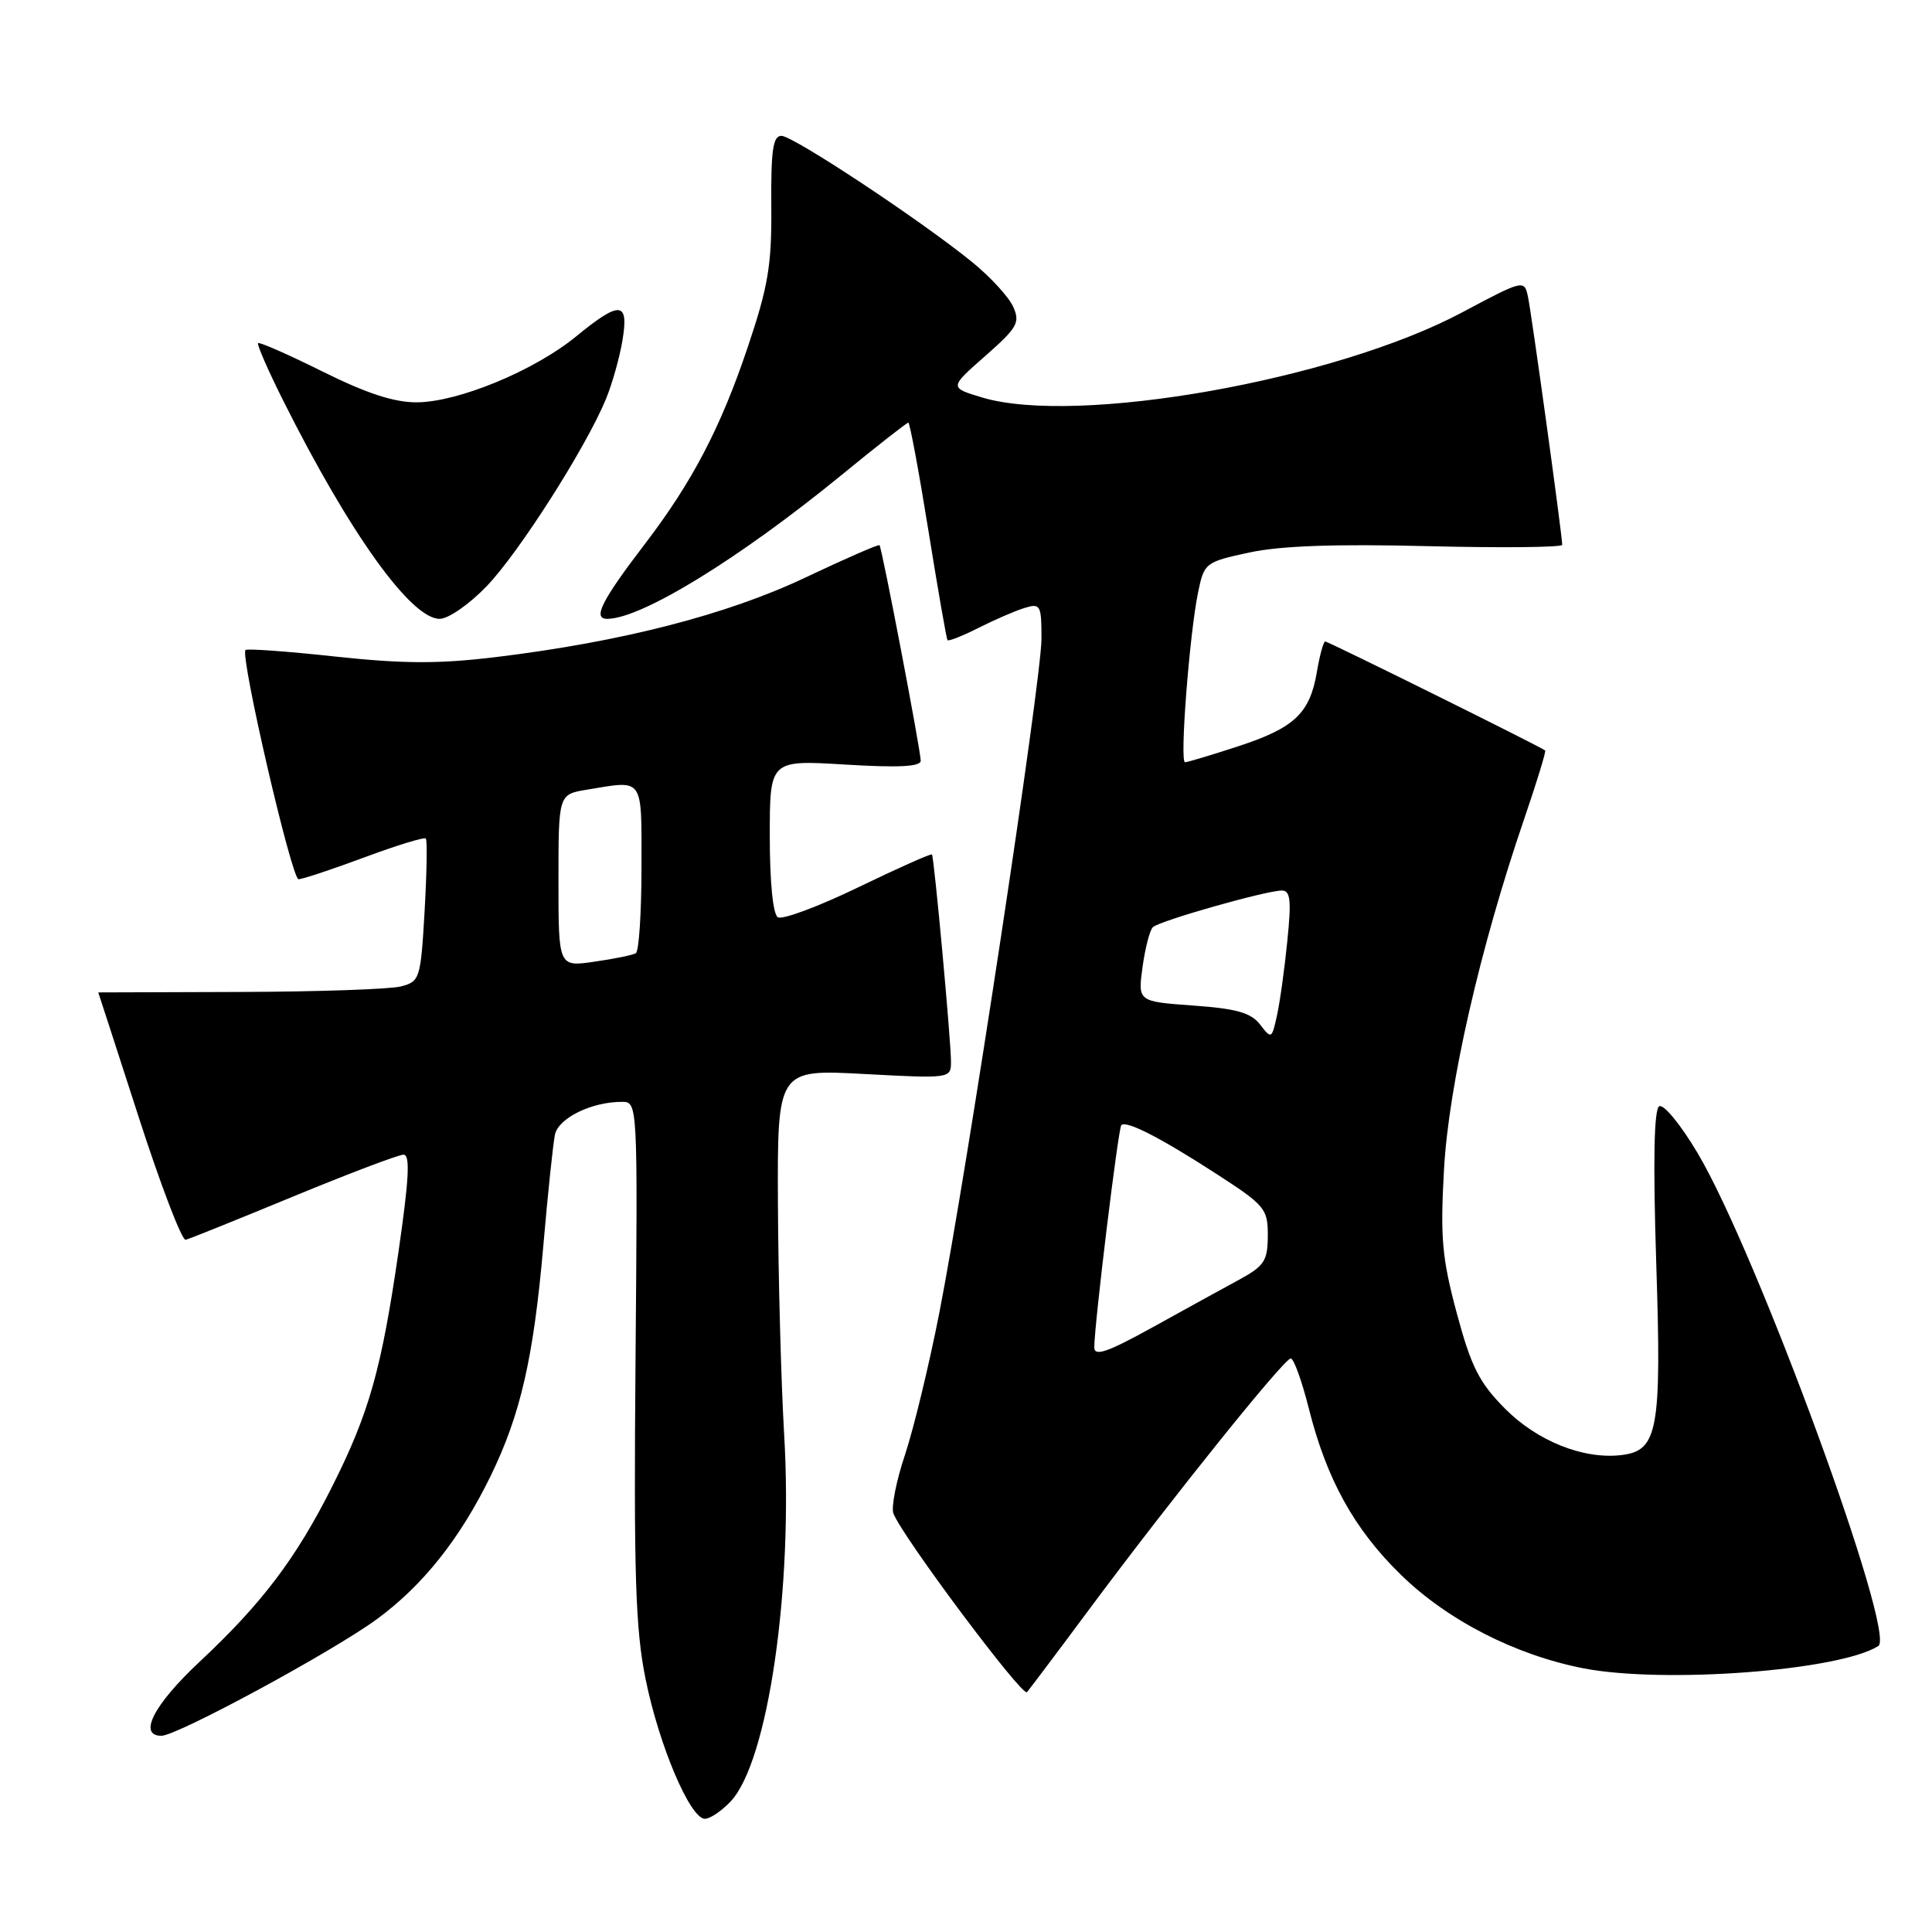 <?xml version="1.0" encoding="UTF-8" standalone="no"?>
<!DOCTYPE svg PUBLIC "-//W3C//DTD SVG 1.1//EN" "http://www.w3.org/Graphics/SVG/1.1/DTD/svg11.dtd" >
<svg xmlns="http://www.w3.org/2000/svg" xmlns:xlink="http://www.w3.org/1999/xlink" version="1.1" viewBox="0 0 256 256">
 <g >
 <path fill="currentColor"
d=" M 96.83 238.68 C 101.77 233.42 105.12 210.42 103.90 190.00 C 103.50 183.12 103.13 169.44 103.08 159.60 C 103.00 141.69 103.00 141.69 114.50 142.31 C 125.89 142.92 126.00 142.90 126.01 140.71 C 126.03 138.06 123.78 113.62 123.49 113.22 C 123.38 113.07 118.98 115.03 113.71 117.58 C 108.45 120.12 103.66 121.91 103.07 121.54 C 102.42 121.14 102.00 116.88 102.00 110.79 C 102.00 100.70 102.00 100.70 112.00 101.31 C 119.06 101.74 122.00 101.59 122.00 100.80 C 122.00 99.46 116.87 72.61 116.54 72.24 C 116.41 72.10 111.98 74.03 106.69 76.54 C 96.29 81.46 82.42 85.03 65.77 87.06 C 58.16 87.98 53.52 87.97 44.47 87.00 C 38.12 86.31 32.74 85.92 32.53 86.13 C 31.79 86.88 38.64 116.50 39.56 116.50 C 40.08 116.50 44.00 115.20 48.27 113.61 C 52.55 112.02 56.22 110.89 56.42 111.11 C 56.63 111.32 56.55 115.67 56.26 120.77 C 55.74 129.73 55.63 130.05 53.11 130.71 C 51.67 131.08 42.06 131.41 31.75 131.44 C 21.44 131.47 13.02 131.50 13.02 131.50 C 13.03 131.50 15.44 138.93 18.37 148.00 C 21.30 157.07 24.11 164.40 24.60 164.28 C 25.10 164.16 31.52 161.57 38.88 158.53 C 46.25 155.49 52.81 153.00 53.47 153.00 C 54.37 153.00 54.20 156.20 52.82 165.75 C 50.55 181.44 48.92 187.22 44.00 197.00 C 39.23 206.50 34.69 212.49 26.43 220.21 C 20.38 225.87 18.25 230.00 21.39 230.00 C 23.47 230.00 44.09 218.84 49.95 214.54 C 56.06 210.05 60.96 203.88 65.01 195.58 C 68.99 187.41 70.70 179.91 72.00 165.00 C 72.59 158.12 73.29 151.53 73.53 150.35 C 74.00 148.15 78.38 146.00 82.40 146.00 C 84.50 146.00 84.50 146.03 84.21 180.25 C 83.97 208.66 84.20 215.86 85.54 222.47 C 87.32 231.27 91.45 241.00 93.40 241.00 C 94.09 241.00 95.63 239.96 96.83 238.68 Z  M 144.51 213.00 C 155.29 198.51 170.16 180.00 171.03 180.00 C 171.43 180.00 172.50 182.97 173.42 186.61 C 175.78 196.01 179.43 202.62 185.61 208.65 C 191.80 214.70 200.79 219.30 209.81 221.06 C 220.48 223.13 243.80 221.37 248.89 218.10 C 251.31 216.55 232.77 165.96 224.96 152.82 C 222.70 149.01 220.42 146.24 219.85 146.59 C 219.16 147.02 219.03 153.90 219.46 167.37 C 220.18 189.61 219.69 192.24 214.80 192.81 C 209.78 193.39 203.69 190.95 199.42 186.65 C 195.99 183.19 194.94 181.10 193.03 174.00 C 191.07 166.69 190.83 164.01 191.34 154.92 C 191.97 143.74 196.12 125.58 201.94 108.58 C 203.62 103.67 204.88 99.56 204.74 99.44 C 204.22 98.98 176.00 85.00 175.60 85.00 C 175.37 85.00 174.87 86.80 174.50 89.00 C 173.57 94.52 171.53 96.45 164.06 98.89 C 160.51 100.05 157.35 101.00 157.02 101.00 C 156.30 101.00 157.61 84.04 158.75 78.50 C 159.56 74.58 159.70 74.47 165.54 73.21 C 169.67 72.32 176.95 72.06 189.25 72.37 C 199.01 72.61 207.00 72.53 207.00 72.19 C 207.00 70.92 202.93 41.43 202.45 39.25 C 201.97 37.05 201.82 37.09 193.73 41.40 C 176.90 50.37 142.72 56.43 130.14 52.67 C 125.78 51.36 125.78 51.36 130.55 47.17 C 134.83 43.40 135.20 42.74 134.24 40.62 C 133.65 39.33 131.22 36.68 128.83 34.74 C 122.04 29.21 105.10 18.00 103.54 18.00 C 102.42 18.00 102.15 19.92 102.20 27.25 C 102.27 35.13 101.80 37.91 99.08 46.00 C 95.51 56.63 91.73 63.86 85.51 72.00 C 79.71 79.59 78.49 82.00 80.45 82.00 C 84.96 82.00 97.89 74.07 111.45 62.99 C 116.15 59.14 120.16 56.00 120.36 56.00 C 120.55 56.00 121.75 62.41 123.01 70.25 C 124.27 78.09 125.41 84.64 125.55 84.82 C 125.69 85.00 127.54 84.27 129.65 83.20 C 131.77 82.13 134.51 80.94 135.75 80.56 C 137.87 79.91 138.00 80.15 138.00 84.65 C 138.00 90.08 128.16 155.03 124.47 173.93 C 123.13 180.77 121.09 189.22 119.93 192.72 C 118.76 196.21 118.07 199.73 118.38 200.54 C 119.55 203.60 135.48 224.91 136.08 224.22 C 136.42 223.82 140.22 218.78 144.51 213.00 Z  M 64.52 77.64 C 68.80 73.17 77.63 59.31 80.28 52.90 C 81.10 50.92 82.09 47.43 82.47 45.15 C 83.36 39.90 82.18 39.79 76.35 44.57 C 70.81 49.11 60.75 53.27 55.25 53.31 C 52.24 53.33 48.58 52.13 42.76 49.24 C 38.23 46.99 34.38 45.29 34.20 45.47 C 34.02 45.65 35.53 49.10 37.56 53.15 C 46.36 70.71 54.46 82.00 58.25 82.00 C 59.41 82.00 62.19 80.07 64.52 77.64 Z  M 74.00 116.69 C 74.00 105.26 74.00 105.26 77.75 104.64 C 85.40 103.38 85.00 102.80 85.00 114.94 C 85.00 120.96 84.66 126.08 84.25 126.31 C 83.84 126.55 81.36 127.06 78.75 127.43 C 74.00 128.12 74.00 128.12 74.00 116.69 Z  M 145.00 178.52 C 145.00 175.54 148.17 149.51 148.58 149.09 C 149.24 148.43 153.75 150.74 161.14 155.52 C 167.63 159.72 168.00 160.16 167.99 163.73 C 167.98 167.05 167.54 167.74 164.24 169.54 C 162.18 170.66 157.01 173.50 152.75 175.86 C 146.71 179.20 145.00 179.78 145.00 178.52 Z  M 166.97 135.76 C 165.76 134.19 163.86 133.65 158.10 133.24 C 150.77 132.71 150.77 132.71 151.39 128.15 C 151.74 125.64 152.35 123.25 152.76 122.86 C 153.61 122.02 167.77 118.00 169.86 118.00 C 170.99 118.00 171.13 119.31 170.57 124.75 C 170.20 128.46 169.58 132.91 169.19 134.63 C 168.52 137.67 168.46 137.70 166.97 135.76 Z "/>
</g>
</svg>